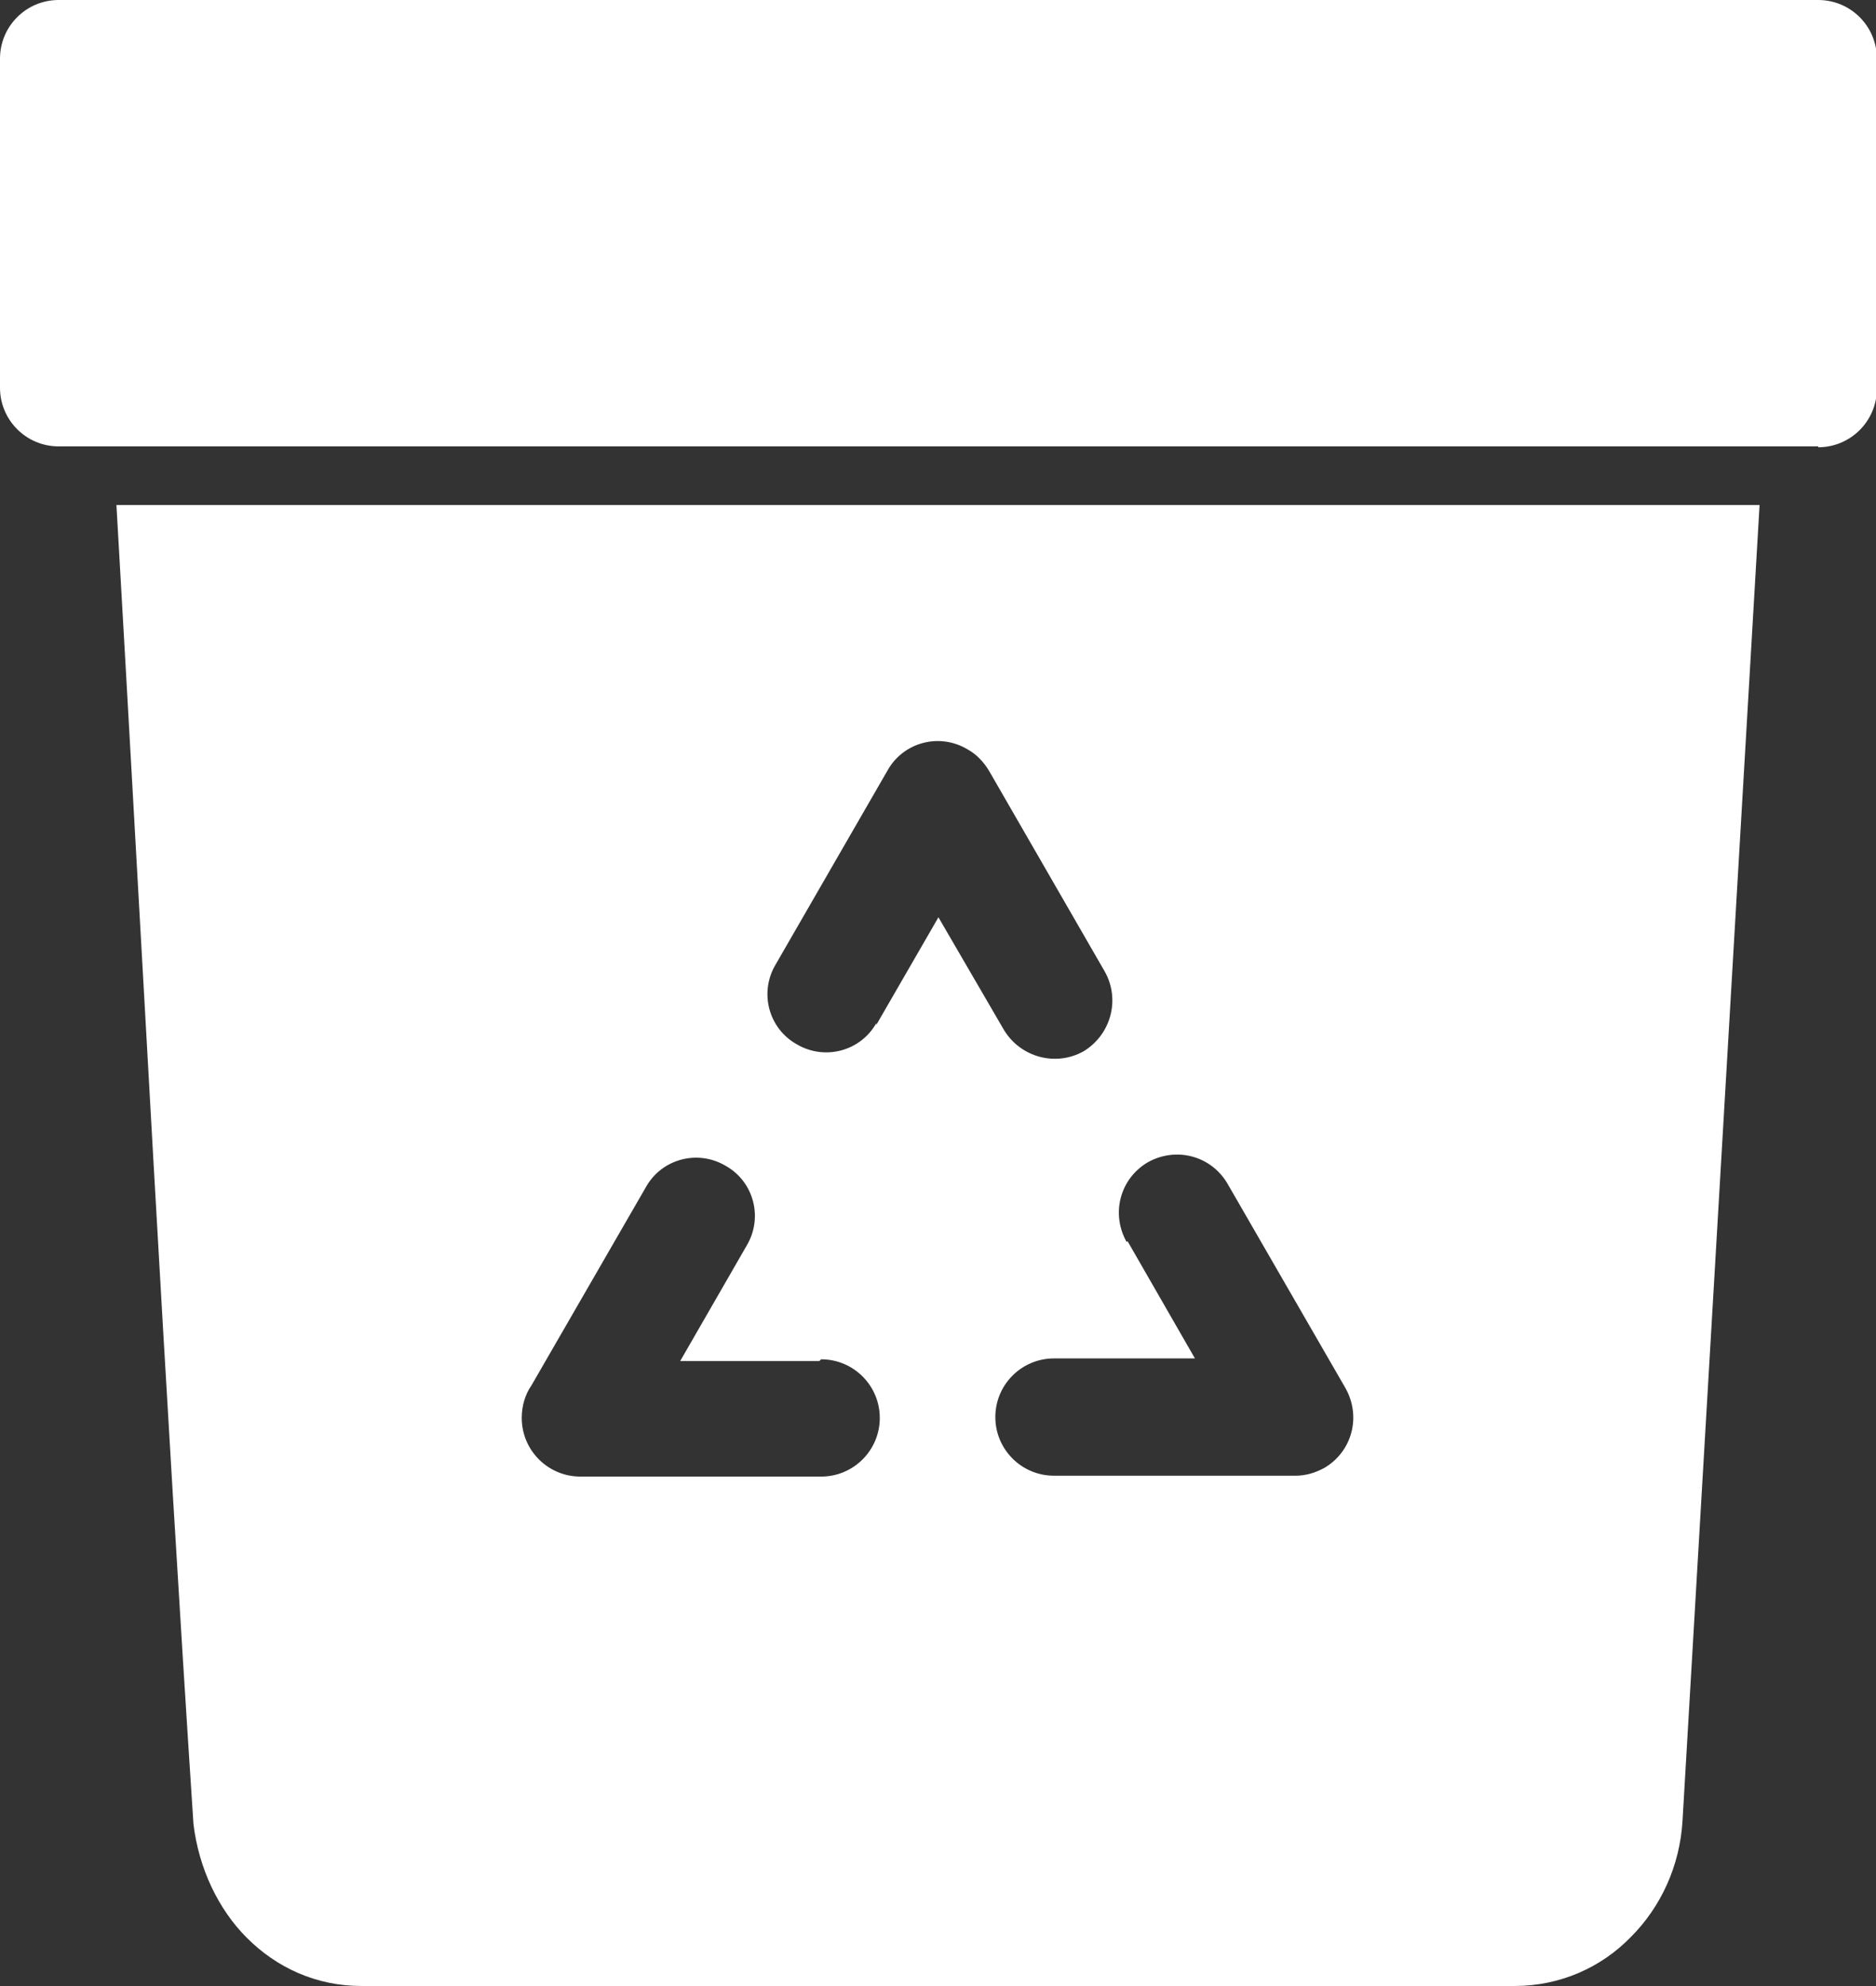<?xml version="1.0" encoding="UTF-8"?>
<svg id="Layer_2" data-name="Layer 2" xmlns="http://www.w3.org/2000/svg" viewBox="0 0 21.43 22.69">
  <rect x="0" y="0" width="21.43" height="22.69" fill="#333333" stroke="none"/>
  <defs>
    <style>
      .cls-1 {
        fill: #fff;
        fill-rule: evenodd;
      }
    </style>
  </defs>
  <g id="Layer_1-2" data-name="Layer 1">
    <path class="cls-1" d="M20.77,5.1H.67c-.37,0-.67-.3-.67-.67V.67c0-.37.3-.67.67-.67h20.1c.37,0,.67.3.67.67v3.77c0,.37-.3.67-.67.67h0ZM9.38,15.53c.37,0,.67.3.67.67s-.3.67-.67.67h-2.75c-.37,0-.67-.3-.67-.67,0-.14.04-.27.11-.37l1.31-2.27c.18-.32.59-.43.91-.24.32.18.43.59.24.91l-.76,1.32h1.59ZM10.01,11.69c-.18.32-.59.43-.91.24-.32-.18-.43-.59-.24-.91l1.28-2.22c.18-.32.59-.43.91-.24.11.06.19.15.25.25l1.32,2.29c.18.32.07.72-.24.91-.32.18-.72.07-.91-.24l-.75-1.29-.71,1.23h0ZM12.87,14.19c-.18-.32-.08-.72.24-.91.32-.18.72-.08.91.24l1.35,2.34c.18.32.08.72-.24.91-.11.06-.22.09-.33.09h0s-2.76,0-2.76,0c-.37,0-.67-.3-.67-.67s.3-.67.67-.67h1.61l-.77-1.34h0ZM20.1,5.77H1.33c.29,5.02.55,10.05.88,15.07.06.5.28.97.61,1.3.34.34.79.55,1.31.55h13.17c.52,0,.99-.21,1.33-.56.34-.34.56-.81.59-1.33l.88-15.03Z"/>
  </g>
</svg>